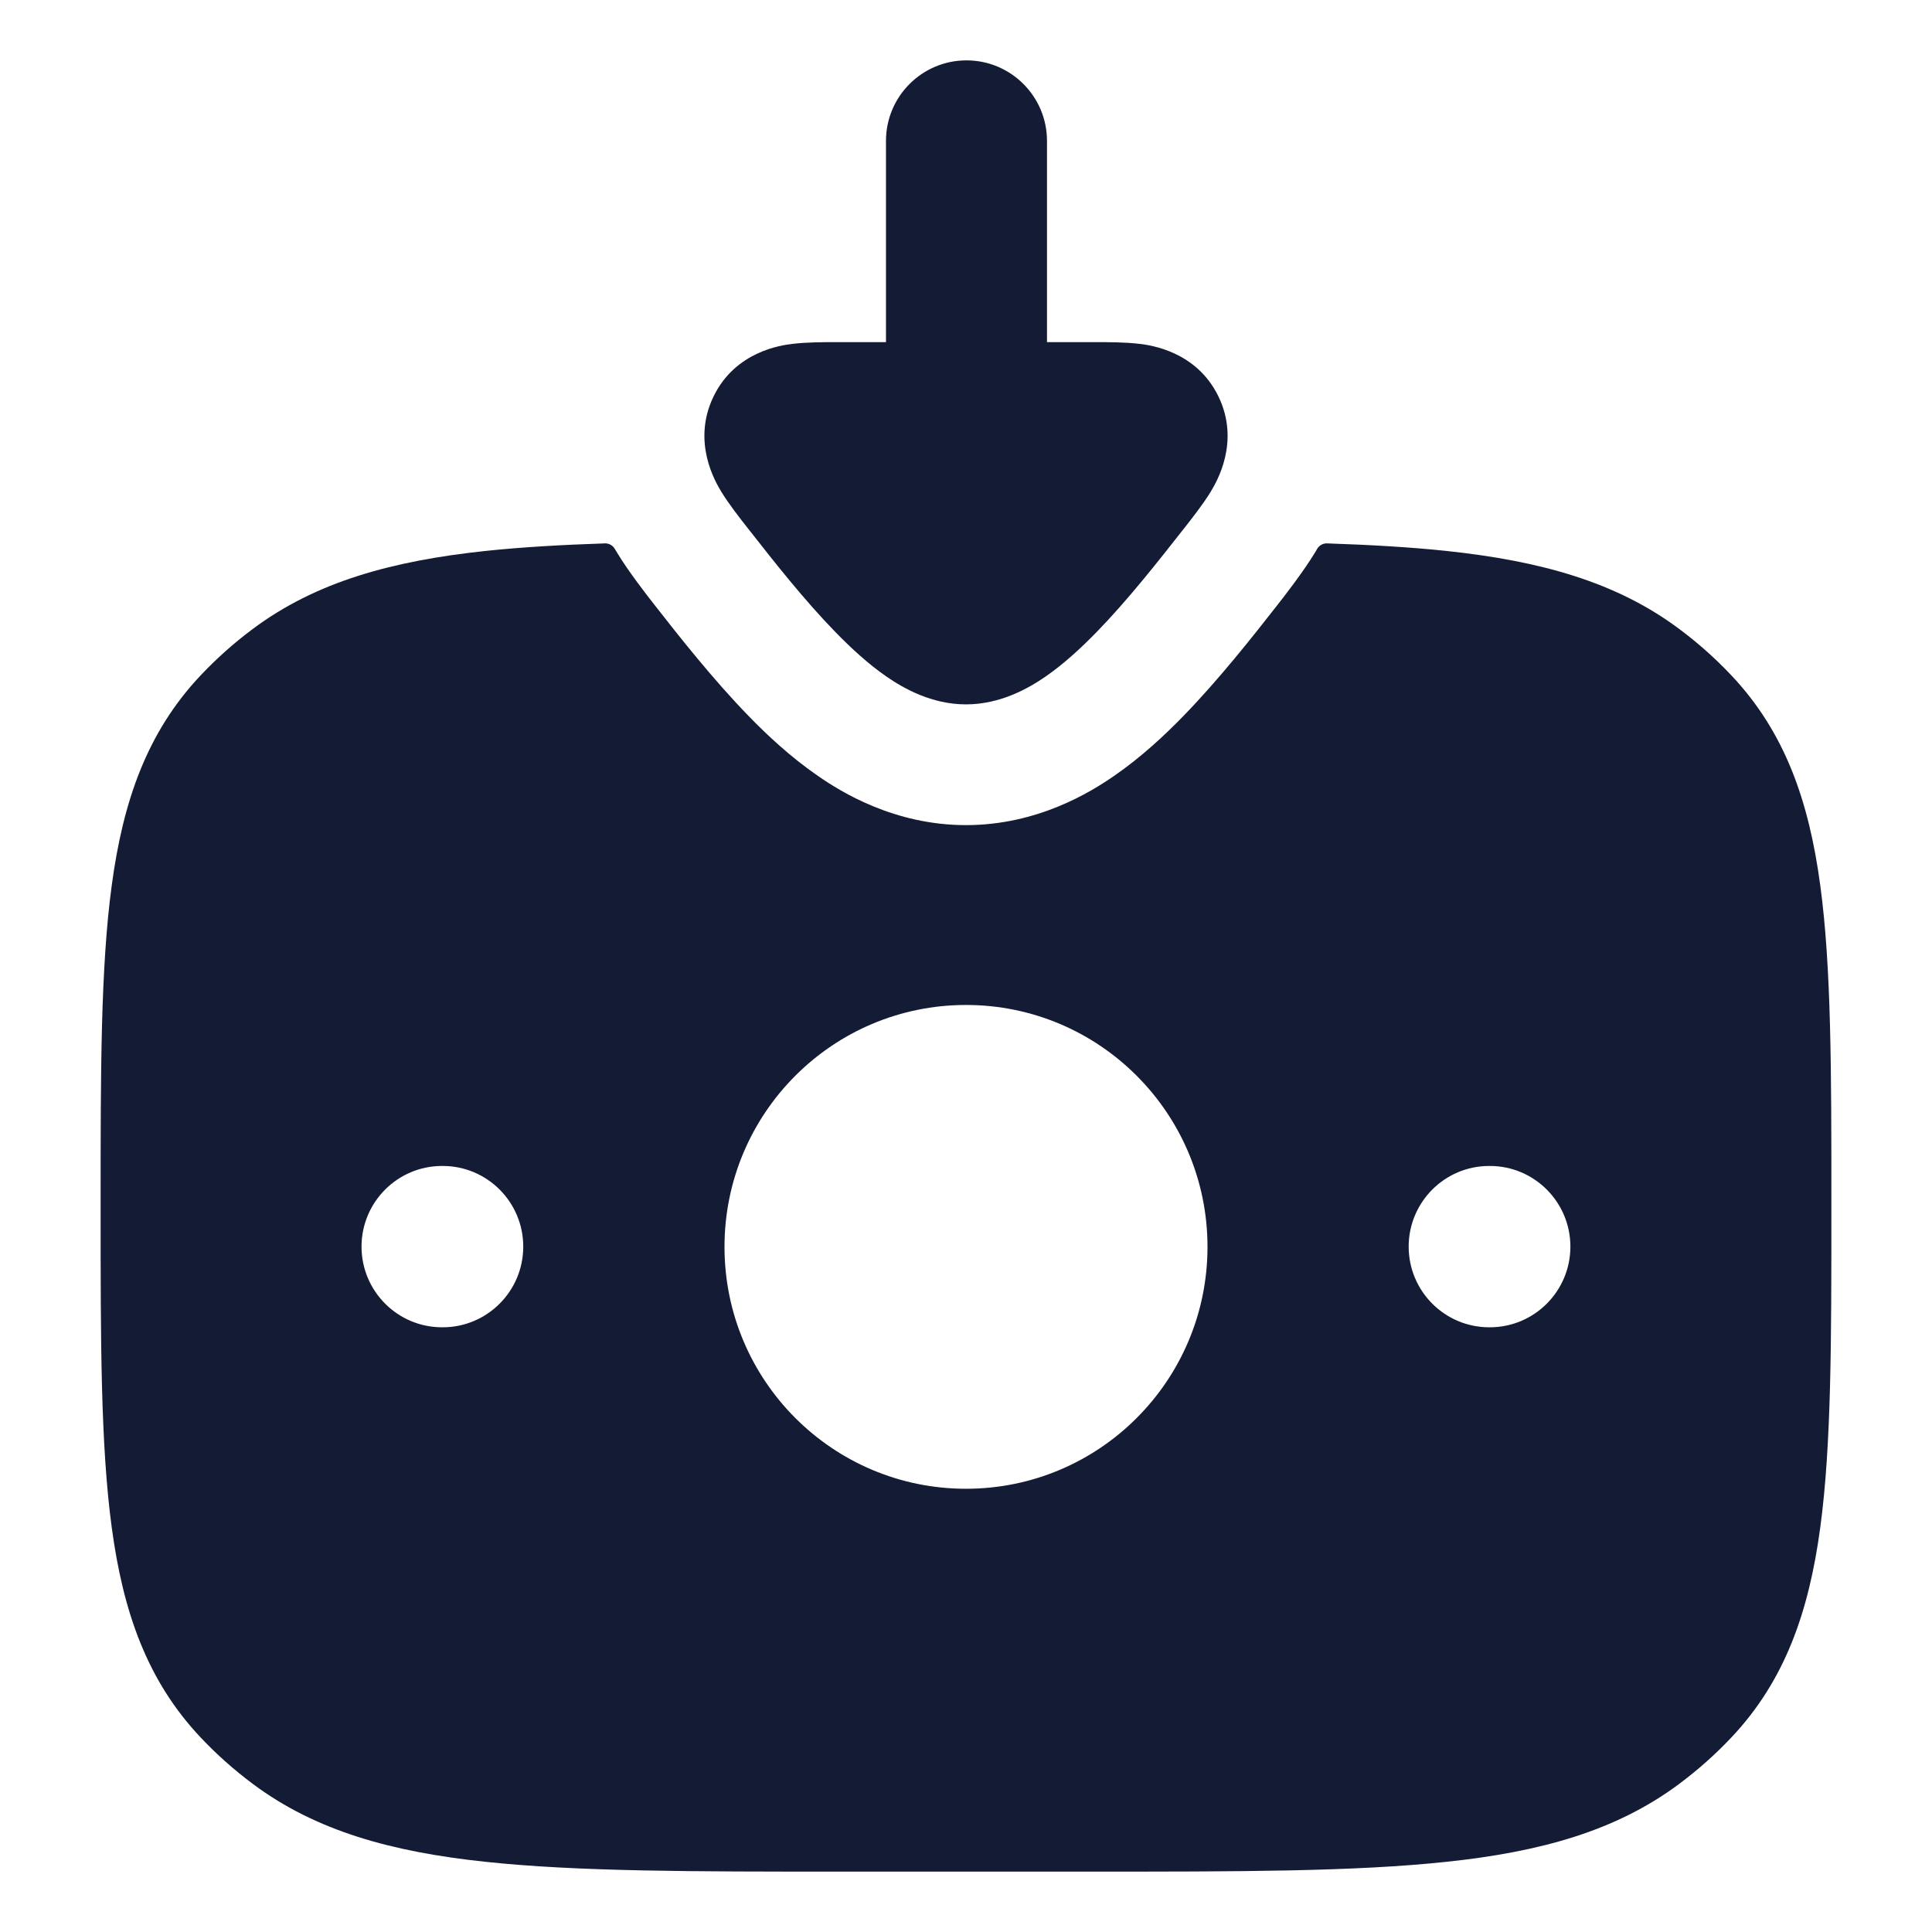 <svg width="24" height="24" viewBox="0 0 24 24" fill="none" xmlns="http://www.w3.org/2000/svg">
<path fill-rule="evenodd" clip-rule="evenodd" d="M6.031 6.844C6.478 6.797 6.973 6.768 7.52 6.75C7.568 6.75 7.613 6.777 7.637 6.818C7.649 6.839 7.659 6.855 7.666 6.866C7.807 7.1 8.039 7.398 8.139 7.525C8.426 7.892 8.856 8.439 9.301 8.896C9.522 9.124 9.818 9.403 10.164 9.641C10.446 9.836 11.108 10.25 12 10.25C12.892 10.25 13.553 9.836 13.836 9.641C14.182 9.403 14.477 9.124 14.699 8.896C15.144 8.439 15.574 7.892 15.861 7.525C15.961 7.398 16.192 7.1 16.334 6.866C16.341 6.855 16.351 6.839 16.362 6.818C16.387 6.777 16.431 6.75 16.48 6.75C17.027 6.768 17.522 6.797 17.969 6.844C19.132 6.968 20.074 7.227 20.857 7.811C21.092 7.986 21.309 8.179 21.507 8.389C22.173 9.094 22.471 9.95 22.612 10.999C22.75 12.018 22.75 13.308 22.75 14.937V15.036C22.75 16.664 22.75 17.954 22.612 18.974C22.471 20.023 22.173 20.879 21.507 21.584C21.309 21.794 21.092 21.987 20.857 22.162C20.074 22.746 19.132 23.005 17.969 23.128C16.831 23.25 15.387 23.25 13.547 23.25H10.453C8.613 23.25 7.169 23.25 6.031 23.128C4.868 23.005 3.926 22.746 3.143 22.162C2.908 21.987 2.691 21.794 2.493 21.584C1.827 20.879 1.529 20.023 1.388 18.974C1.25 17.954 1.25 16.664 1.25 15.036V15.036V15.036V14.937V14.937C1.25 13.308 1.25 12.018 1.388 10.999C1.529 9.95 1.827 9.094 2.493 8.389C2.691 8.179 2.908 7.986 3.143 7.811C3.926 7.227 4.868 6.968 6.031 6.844ZM12 18.494C13.657 18.494 15 17.149 15 15.489C15 13.83 13.657 12.484 12 12.484C10.343 12.484 9 13.83 9 15.489C9 17.149 10.343 18.494 12 18.494ZM19.508 15.486C19.508 14.933 19.06 14.484 18.508 14.484H18.499C17.947 14.484 17.499 14.933 17.499 15.486C17.499 16.039 17.947 16.488 18.499 16.488H18.508C19.06 16.488 19.508 16.039 19.508 15.486ZM5.5 14.484C6.052 14.484 6.5 14.933 6.5 15.486C6.5 16.039 6.052 16.488 5.5 16.488H5.491C4.939 16.488 4.491 16.039 4.491 15.486C4.491 14.933 4.939 14.484 5.491 14.484H5.5Z" fill="#141B34"/>
<path fill-rule="evenodd" clip-rule="evenodd" d="M13.006 1.75C13.006 1.198 12.558 0.75 12.006 0.75C11.454 0.75 11.006 1.198 11.006 1.75L11.006 4.25L10.412 4.25C10.236 4.25 10.02 4.25 9.844 4.272L9.841 4.272C9.714 4.288 9.138 4.36 8.864 4.925C8.589 5.492 8.891 5.992 8.956 6.101L8.958 6.105C9.051 6.258 9.185 6.429 9.295 6.569L9.319 6.599C9.613 6.975 9.995 7.459 10.376 7.85C10.566 8.045 10.783 8.247 11.014 8.406C11.219 8.547 11.569 8.75 12 8.75C12.431 8.75 12.781 8.547 12.986 8.406C13.217 8.247 13.434 8.045 13.624 7.85C14.005 7.459 14.386 6.975 14.681 6.599L14.705 6.569C14.815 6.429 14.949 6.258 15.042 6.105L15.044 6.101C15.109 5.992 15.411 5.492 15.136 4.925C14.862 4.36 14.286 4.288 14.159 4.272L14.156 4.272C13.98 4.25 13.764 4.25 13.588 4.25L13.006 4.25L13.006 1.75Z" fill="#141B34"/>
</svg>
